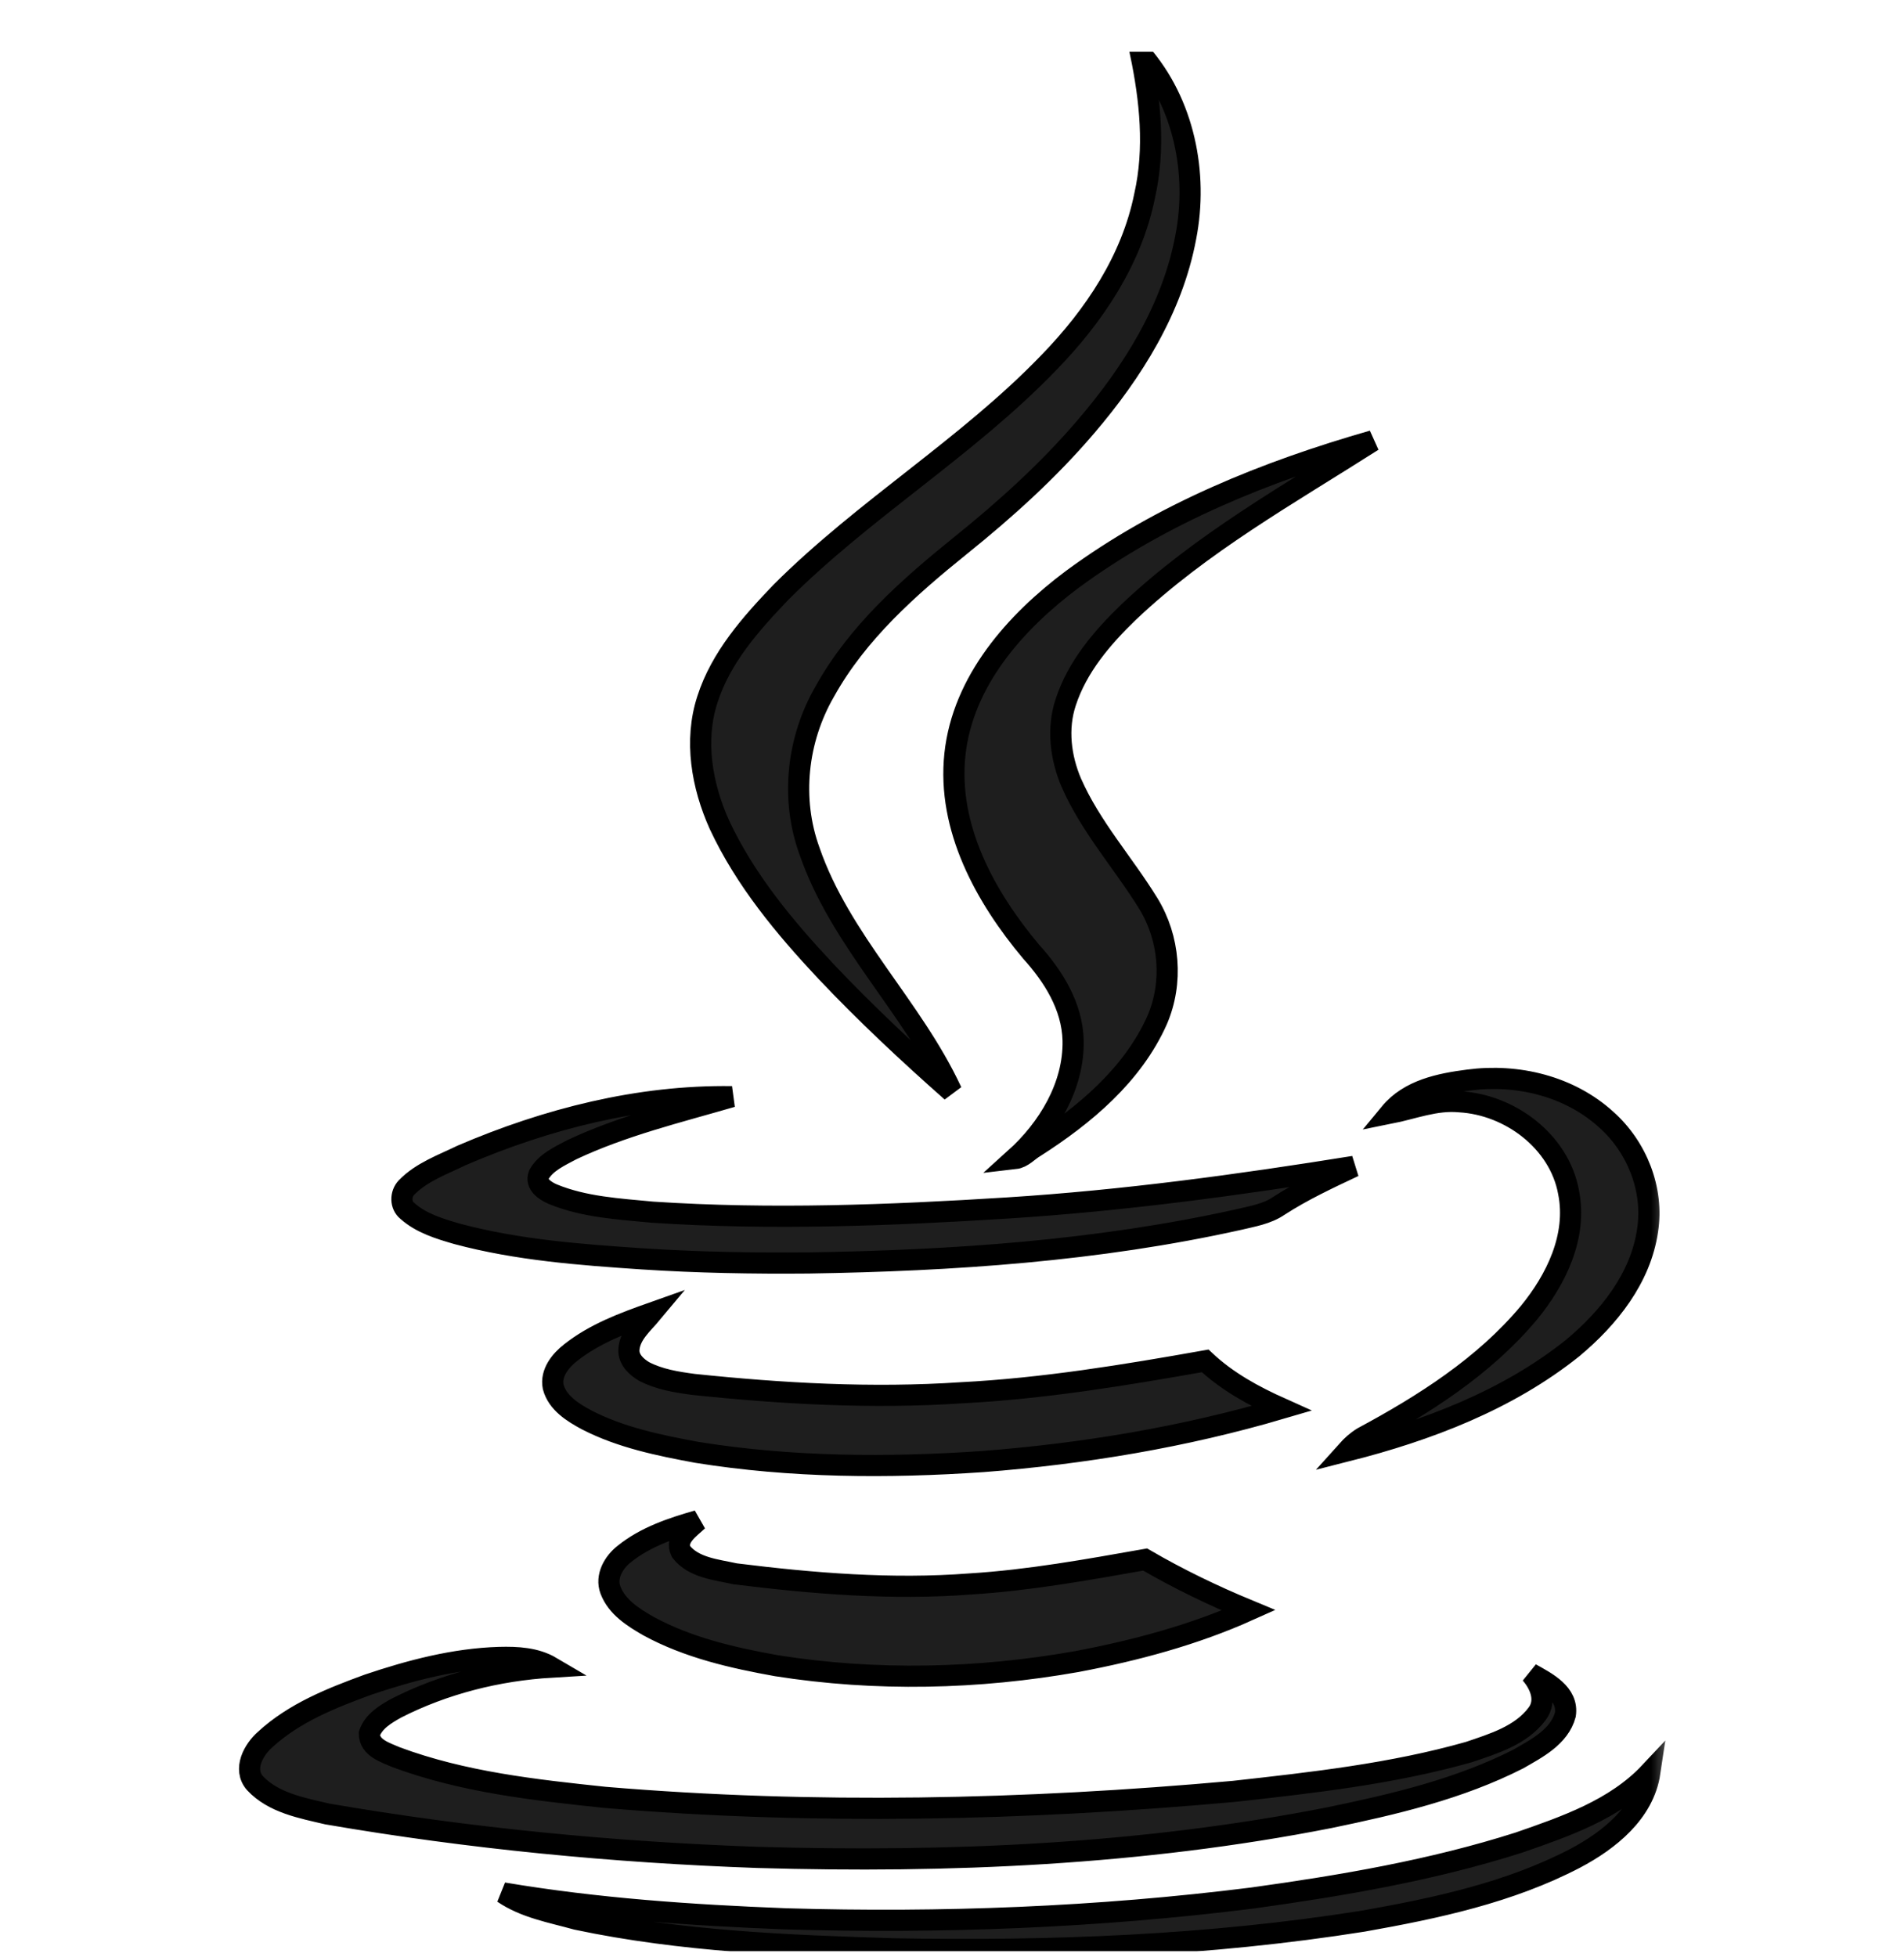<svg width="36" height="37" viewBox="0 0 36 37" fill="none" xmlns="http://www.w3.org/2000/svg">
<g clip-path="url(#clip0_2058_1585)">
<mask id="path-1-outside-1_2058_1585" maskUnits="userSpaceOnUse" x="3.719" y="0.008" width="28" height="38" fill="black">
<rect fill="white" x="3.719" y="0.008" width="28" height="38"/>
<path d="M13.602 15.589C13.271 14.855 13.122 14 13.375 13.223C13.629 12.428 14.196 11.791 14.764 11.197C16.344 9.617 18.291 8.455 19.836 6.849C20.692 5.967 21.399 4.911 21.643 3.697C21.844 2.806 21.748 1.89 21.565 1.008C22.386 1.942 22.656 3.278 22.42 4.483C22.167 5.836 21.416 7.032 20.535 8.062C19.827 8.892 19.015 9.625 18.169 10.306C17.182 11.101 16.213 11.957 15.593 13.074C15.069 13.982 14.947 15.1 15.305 16.086C15.89 17.78 17.252 19.037 17.994 20.635C17.173 19.91 16.37 19.159 15.619 18.365C14.833 17.527 14.091 16.636 13.602 15.589ZM18.055 14.261C17.907 15.65 18.631 16.959 19.496 17.99C19.915 18.452 20.273 19.02 20.29 19.666C20.308 20.53 19.819 21.334 19.19 21.901C19.338 21.884 19.443 21.753 19.565 21.683C20.508 21.08 21.416 20.321 21.879 19.282C22.184 18.575 22.115 17.736 21.713 17.081C21.241 16.313 20.622 15.632 20.255 14.794C20.054 14.323 19.984 13.773 20.15 13.275C20.369 12.603 20.84 12.053 21.338 11.572C22.708 10.272 24.367 9.346 25.956 8.333C23.948 8.909 21.966 9.704 20.273 10.953C19.199 11.756 18.203 12.873 18.055 14.261ZM27.598 20.827C28.55 20.88 29.484 21.578 29.658 22.538C29.824 23.368 29.423 24.189 28.907 24.817C28.061 25.83 26.917 26.555 25.765 27.174C25.651 27.244 25.555 27.331 25.468 27.428C26.987 27.043 28.506 26.467 29.737 25.481C30.418 24.913 31.02 24.162 31.151 23.263C31.273 22.486 30.951 21.683 30.374 21.168C29.676 20.53 28.689 20.294 27.764 20.417C27.231 20.486 26.646 20.6 26.279 21.045C26.716 20.958 27.144 20.783 27.598 20.827ZM8.643 23.324C9.787 23.63 10.966 23.717 12.135 23.796C13.183 23.865 14.231 23.883 15.287 23.874C18.011 23.831 20.753 23.647 23.424 23.053C23.677 22.992 23.957 22.949 24.184 22.792C24.63 22.503 25.118 22.276 25.599 22.049C23.424 22.399 21.242 22.696 19.042 22.835C16.815 22.975 14.571 23.062 12.336 22.914C11.699 22.853 11.044 22.818 10.45 22.573C10.31 22.512 10.118 22.39 10.188 22.206C10.319 21.971 10.581 21.857 10.808 21.735C11.769 21.281 12.816 21.028 13.838 20.731C12.083 20.705 10.337 21.15 8.73 21.84C8.372 22.015 7.971 22.154 7.683 22.451C7.569 22.573 7.569 22.783 7.7 22.888C7.962 23.123 8.311 23.228 8.643 23.324ZM22.787 25.725C21.259 25.996 19.722 26.249 18.177 26.328C16.483 26.441 14.789 26.345 13.113 26.17C12.79 26.127 12.467 26.075 12.179 25.926C12.031 25.839 11.882 25.699 11.891 25.515C11.908 25.227 12.153 25.027 12.328 24.817C11.786 25.009 11.245 25.21 10.791 25.568C10.599 25.717 10.407 25.952 10.459 26.214C10.538 26.52 10.835 26.703 11.097 26.843C11.742 27.175 12.467 27.323 13.175 27.454C14.964 27.742 16.789 27.751 18.587 27.628C20.491 27.48 22.386 27.166 24.228 26.624C23.704 26.389 23.206 26.118 22.787 25.725ZM13.192 28.746C12.703 28.886 12.205 29.052 11.804 29.375C11.602 29.532 11.446 29.803 11.542 30.056C11.664 30.379 11.97 30.571 12.258 30.737C13.009 31.147 13.855 31.339 14.685 31.488C16.562 31.784 18.491 31.741 20.36 31.409C21.469 31.2 22.578 30.903 23.608 30.44C22.935 30.161 22.281 29.846 21.652 29.48C20.561 29.672 19.46 29.873 18.343 29.942C16.868 30.056 15.374 29.934 13.899 29.75C13.55 29.672 13.113 29.637 12.877 29.331C12.755 29.078 13.035 28.895 13.192 28.746ZM25.136 34.36C26.358 34.107 27.589 33.819 28.707 33.251C29.056 33.05 29.484 32.832 29.597 32.413C29.658 32.011 29.239 31.802 28.942 31.636C29.126 31.846 29.248 32.151 29.064 32.396C28.759 32.806 28.235 32.963 27.772 33.12C26.323 33.531 24.821 33.697 23.328 33.863C19.373 34.22 15.392 34.308 11.437 33.976C10.11 33.836 8.756 33.688 7.49 33.217C7.29 33.129 6.984 33.042 6.984 32.771C7.063 32.536 7.29 32.404 7.49 32.291C8.398 31.828 9.411 31.575 10.424 31.514C10.127 31.339 9.778 31.322 9.438 31.331C8.591 31.357 7.761 31.575 6.958 31.846C6.268 32.099 5.561 32.378 5.011 32.885C4.793 33.077 4.592 33.443 4.819 33.705C5.168 34.081 5.71 34.177 6.189 34.29C8.879 34.753 11.602 35.015 14.327 35.111C17.942 35.216 21.582 35.059 25.136 34.36ZM28.715 34.832C27.074 35.355 25.372 35.644 23.677 35.879C20.753 36.246 17.802 36.359 14.859 36.272C13.07 36.203 11.28 36.08 9.516 35.783C9.926 36.063 10.433 36.15 10.904 36.281C12.886 36.7 14.921 36.779 16.938 36.84C19.897 36.892 22.857 36.779 25.773 36.316C27.153 36.072 28.541 35.775 29.78 35.129C30.427 34.788 31.082 34.264 31.195 33.505C30.54 34.203 29.597 34.526 28.715 34.832Z"/>
</mask>
<path d="M13.602 15.589C13.271 14.855 13.122 14 13.375 13.223C13.629 12.428 14.196 11.791 14.764 11.197C16.344 9.617 18.291 8.455 19.836 6.849C20.692 5.967 21.399 4.911 21.643 3.697C21.844 2.806 21.748 1.89 21.565 1.008C22.386 1.942 22.656 3.278 22.42 4.483C22.167 5.836 21.416 7.032 20.535 8.062C19.827 8.892 19.015 9.625 18.169 10.306C17.182 11.101 16.213 11.957 15.593 13.074C15.069 13.982 14.947 15.1 15.305 16.086C15.89 17.78 17.252 19.037 17.994 20.635C17.173 19.91 16.37 19.159 15.619 18.365C14.833 17.527 14.091 16.636 13.602 15.589ZM18.055 14.261C17.907 15.65 18.631 16.959 19.496 17.99C19.915 18.452 20.273 19.02 20.29 19.666C20.308 20.53 19.819 21.334 19.19 21.901C19.338 21.884 19.443 21.753 19.565 21.683C20.508 21.08 21.416 20.321 21.879 19.282C22.184 18.575 22.115 17.736 21.713 17.081C21.241 16.313 20.622 15.632 20.255 14.794C20.054 14.323 19.984 13.773 20.15 13.275C20.369 12.603 20.84 12.053 21.338 11.572C22.708 10.272 24.367 9.346 25.956 8.333C23.948 8.909 21.966 9.704 20.273 10.953C19.199 11.756 18.203 12.873 18.055 14.261ZM27.598 20.827C28.55 20.88 29.484 21.578 29.658 22.538C29.824 23.368 29.423 24.189 28.907 24.817C28.061 25.83 26.917 26.555 25.765 27.174C25.651 27.244 25.555 27.331 25.468 27.428C26.987 27.043 28.506 26.467 29.737 25.481C30.418 24.913 31.02 24.162 31.151 23.263C31.273 22.486 30.951 21.683 30.374 21.168C29.676 20.53 28.689 20.294 27.764 20.417C27.231 20.486 26.646 20.6 26.279 21.045C26.716 20.958 27.144 20.783 27.598 20.827ZM8.643 23.324C9.787 23.63 10.966 23.717 12.135 23.796C13.183 23.865 14.231 23.883 15.287 23.874C18.011 23.831 20.753 23.647 23.424 23.053C23.677 22.992 23.957 22.949 24.184 22.792C24.63 22.503 25.118 22.276 25.599 22.049C23.424 22.399 21.242 22.696 19.042 22.835C16.815 22.975 14.571 23.062 12.336 22.914C11.699 22.853 11.044 22.818 10.45 22.573C10.31 22.512 10.118 22.39 10.188 22.206C10.319 21.971 10.581 21.857 10.808 21.735C11.769 21.281 12.816 21.028 13.838 20.731C12.083 20.705 10.337 21.15 8.73 21.84C8.372 22.015 7.971 22.154 7.683 22.451C7.569 22.573 7.569 22.783 7.7 22.888C7.962 23.123 8.311 23.228 8.643 23.324ZM22.787 25.725C21.259 25.996 19.722 26.249 18.177 26.328C16.483 26.441 14.789 26.345 13.113 26.17C12.79 26.127 12.467 26.075 12.179 25.926C12.031 25.839 11.882 25.699 11.891 25.515C11.908 25.227 12.153 25.027 12.328 24.817C11.786 25.009 11.245 25.21 10.791 25.568C10.599 25.717 10.407 25.952 10.459 26.214C10.538 26.52 10.835 26.703 11.097 26.843C11.742 27.175 12.467 27.323 13.175 27.454C14.964 27.742 16.789 27.751 18.587 27.628C20.491 27.48 22.386 27.166 24.228 26.624C23.704 26.389 23.206 26.118 22.787 25.725ZM13.192 28.746C12.703 28.886 12.205 29.052 11.804 29.375C11.602 29.532 11.446 29.803 11.542 30.056C11.664 30.379 11.97 30.571 12.258 30.737C13.009 31.147 13.855 31.339 14.685 31.488C16.562 31.784 18.491 31.741 20.36 31.409C21.469 31.2 22.578 30.903 23.608 30.44C22.935 30.161 22.281 29.846 21.652 29.48C20.561 29.672 19.46 29.873 18.343 29.942C16.868 30.056 15.374 29.934 13.899 29.75C13.55 29.672 13.113 29.637 12.877 29.331C12.755 29.078 13.035 28.895 13.192 28.746ZM25.136 34.36C26.358 34.107 27.589 33.819 28.707 33.251C29.056 33.05 29.484 32.832 29.597 32.413C29.658 32.011 29.239 31.802 28.942 31.636C29.126 31.846 29.248 32.151 29.064 32.396C28.759 32.806 28.235 32.963 27.772 33.12C26.323 33.531 24.821 33.697 23.328 33.863C19.373 34.22 15.392 34.308 11.437 33.976C10.11 33.836 8.756 33.688 7.49 33.217C7.29 33.129 6.984 33.042 6.984 32.771C7.063 32.536 7.29 32.404 7.49 32.291C8.398 31.828 9.411 31.575 10.424 31.514C10.127 31.339 9.778 31.322 9.438 31.331C8.591 31.357 7.761 31.575 6.958 31.846C6.268 32.099 5.561 32.378 5.011 32.885C4.793 33.077 4.592 33.443 4.819 33.705C5.168 34.081 5.71 34.177 6.189 34.29C8.879 34.753 11.602 35.015 14.327 35.111C17.942 35.216 21.582 35.059 25.136 34.36ZM28.715 34.832C27.074 35.355 25.372 35.644 23.677 35.879C20.753 36.246 17.802 36.359 14.859 36.272C13.07 36.203 11.28 36.08 9.516 35.783C9.926 36.063 10.433 36.15 10.904 36.281C12.886 36.7 14.921 36.779 16.938 36.84C19.897 36.892 22.857 36.779 25.773 36.316C27.153 36.072 28.541 35.775 29.78 35.129C30.427 34.788 31.082 34.264 31.195 33.505C30.54 34.203 29.597 34.526 28.715 34.832Z" fill="#1E1E1E"/>
<path d="M13.602 15.589C13.271 14.855 13.122 14 13.375 13.223C13.629 12.428 14.196 11.791 14.764 11.197C16.344 9.617 18.291 8.455 19.836 6.849C20.692 5.967 21.399 4.911 21.643 3.697C21.844 2.806 21.748 1.89 21.565 1.008C22.386 1.942 22.656 3.278 22.42 4.483C22.167 5.836 21.416 7.032 20.535 8.062C19.827 8.892 19.015 9.625 18.169 10.306C17.182 11.101 16.213 11.957 15.593 13.074C15.069 13.982 14.947 15.1 15.305 16.086C15.89 17.78 17.252 19.037 17.994 20.635C17.173 19.91 16.37 19.159 15.619 18.365C14.833 17.527 14.091 16.636 13.602 15.589ZM18.055 14.261C17.907 15.65 18.631 16.959 19.496 17.99C19.915 18.452 20.273 19.02 20.29 19.666C20.308 20.53 19.819 21.334 19.19 21.901C19.338 21.884 19.443 21.753 19.565 21.683C20.508 21.08 21.416 20.321 21.879 19.282C22.184 18.575 22.115 17.736 21.713 17.081C21.241 16.313 20.622 15.632 20.255 14.794C20.054 14.323 19.984 13.773 20.15 13.275C20.369 12.603 20.84 12.053 21.338 11.572C22.708 10.272 24.367 9.346 25.956 8.333C23.948 8.909 21.966 9.704 20.273 10.953C19.199 11.756 18.203 12.873 18.055 14.261ZM27.598 20.827C28.55 20.88 29.484 21.578 29.658 22.538C29.824 23.368 29.423 24.189 28.907 24.817C28.061 25.83 26.917 26.555 25.765 27.174C25.651 27.244 25.555 27.331 25.468 27.428C26.987 27.043 28.506 26.467 29.737 25.481C30.418 24.913 31.02 24.162 31.151 23.263C31.273 22.486 30.951 21.683 30.374 21.168C29.676 20.53 28.689 20.294 27.764 20.417C27.231 20.486 26.646 20.6 26.279 21.045C26.716 20.958 27.144 20.783 27.598 20.827ZM8.643 23.324C9.787 23.63 10.966 23.717 12.135 23.796C13.183 23.865 14.231 23.883 15.287 23.874C18.011 23.831 20.753 23.647 23.424 23.053C23.677 22.992 23.957 22.949 24.184 22.792C24.63 22.503 25.118 22.276 25.599 22.049C23.424 22.399 21.242 22.696 19.042 22.835C16.815 22.975 14.571 23.062 12.336 22.914C11.699 22.853 11.044 22.818 10.45 22.573C10.31 22.512 10.118 22.39 10.188 22.206C10.319 21.971 10.581 21.857 10.808 21.735C11.769 21.281 12.816 21.028 13.838 20.731C12.083 20.705 10.337 21.15 8.73 21.84C8.372 22.015 7.971 22.154 7.683 22.451C7.569 22.573 7.569 22.783 7.7 22.888C7.962 23.123 8.311 23.228 8.643 23.324ZM22.787 25.725C21.259 25.996 19.722 26.249 18.177 26.328C16.483 26.441 14.789 26.345 13.113 26.17C12.79 26.127 12.467 26.075 12.179 25.926C12.031 25.839 11.882 25.699 11.891 25.515C11.908 25.227 12.153 25.027 12.328 24.817C11.786 25.009 11.245 25.21 10.791 25.568C10.599 25.717 10.407 25.952 10.459 26.214C10.538 26.52 10.835 26.703 11.097 26.843C11.742 27.175 12.467 27.323 13.175 27.454C14.964 27.742 16.789 27.751 18.587 27.628C20.491 27.48 22.386 27.166 24.228 26.624C23.704 26.389 23.206 26.118 22.787 25.725ZM13.192 28.746C12.703 28.886 12.205 29.052 11.804 29.375C11.602 29.532 11.446 29.803 11.542 30.056C11.664 30.379 11.97 30.571 12.258 30.737C13.009 31.147 13.855 31.339 14.685 31.488C16.562 31.784 18.491 31.741 20.36 31.409C21.469 31.2 22.578 30.903 23.608 30.44C22.935 30.161 22.281 29.846 21.652 29.48C20.561 29.672 19.46 29.873 18.343 29.942C16.868 30.056 15.374 29.934 13.899 29.75C13.55 29.672 13.113 29.637 12.877 29.331C12.755 29.078 13.035 28.895 13.192 28.746ZM25.136 34.36C26.358 34.107 27.589 33.819 28.707 33.251C29.056 33.05 29.484 32.832 29.597 32.413C29.658 32.011 29.239 31.802 28.942 31.636C29.126 31.846 29.248 32.151 29.064 32.396C28.759 32.806 28.235 32.963 27.772 33.12C26.323 33.531 24.821 33.697 23.328 33.863C19.373 34.22 15.392 34.308 11.437 33.976C10.11 33.836 8.756 33.688 7.49 33.217C7.29 33.129 6.984 33.042 6.984 32.771C7.063 32.536 7.29 32.404 7.49 32.291C8.398 31.828 9.411 31.575 10.424 31.514C10.127 31.339 9.778 31.322 9.438 31.331C8.591 31.357 7.761 31.575 6.958 31.846C6.268 32.099 5.561 32.378 5.011 32.885C4.793 33.077 4.592 33.443 4.819 33.705C5.168 34.081 5.71 34.177 6.189 34.29C8.879 34.753 11.602 35.015 14.327 35.111C17.942 35.216 21.582 35.059 25.136 34.36ZM28.715 34.832C27.074 35.355 25.372 35.644 23.677 35.879C20.753 36.246 17.802 36.359 14.859 36.272C13.07 36.203 11.28 36.08 9.516 35.783C9.926 36.063 10.433 36.15 10.904 36.281C12.886 36.7 14.921 36.779 16.938 36.84C19.897 36.892 22.857 36.779 25.773 36.316C27.153 36.072 28.541 35.775 29.78 35.129C30.427 34.788 31.082 34.264 31.195 33.505C30.54 34.203 29.597 34.526 28.715 34.832Z" stroke="black" stroke-width="0.4" mask="url(#path-1-outside-1_2058_1585)"/>
</g>
<defs>
<clipPath id="clip0_2058_1585">
<rect width="35.914" height="35.914" fill="white" transform="translate(0 0.973)"/>
</clipPath>
</defs>
</svg>
